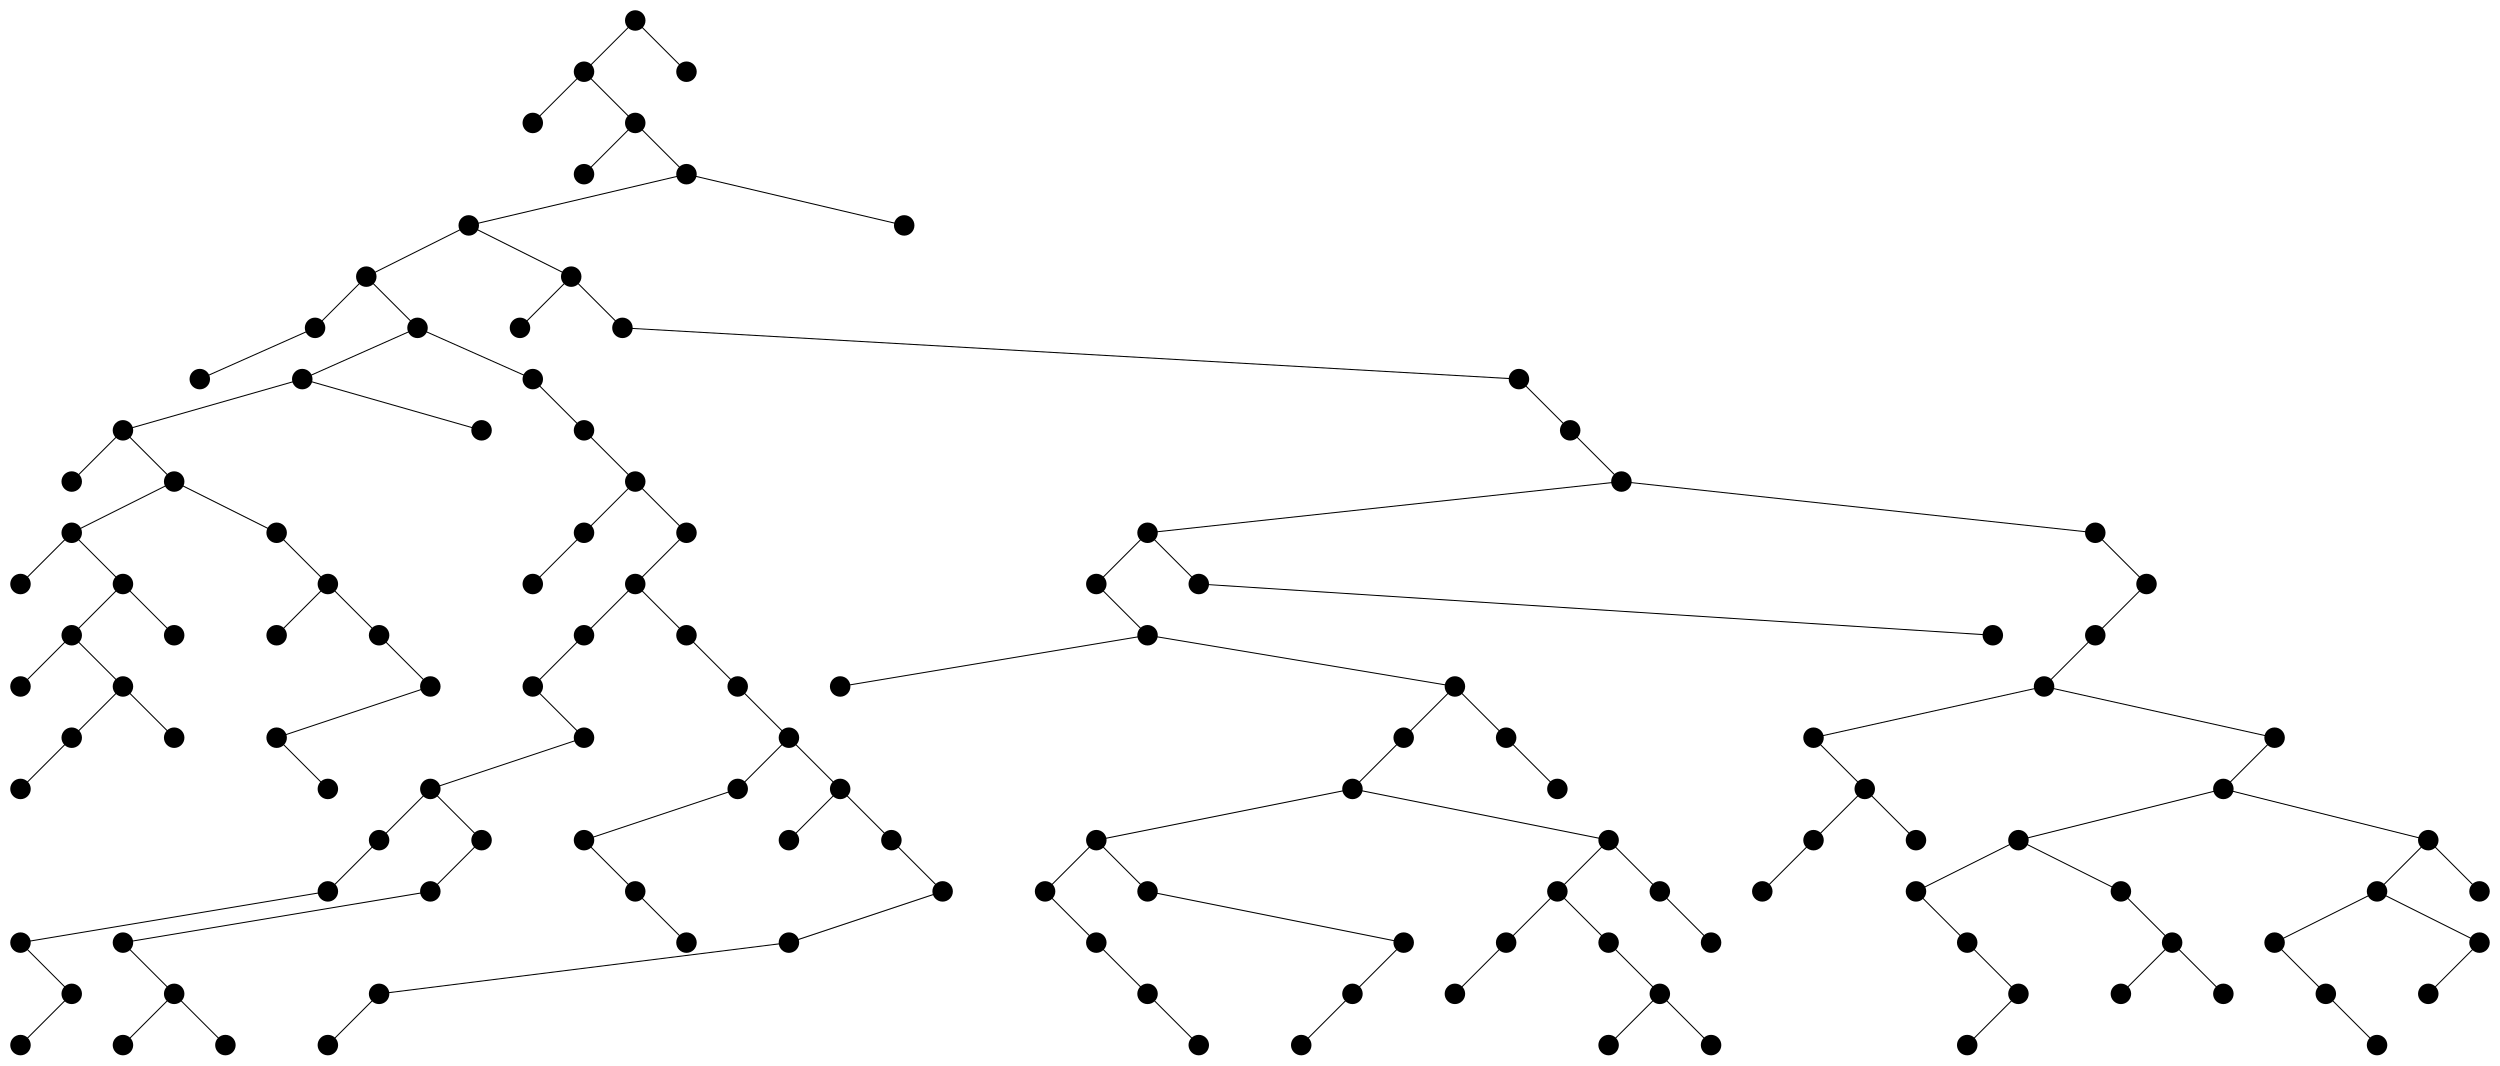 <svg height="1040.0" viewBox="-620.0 -20.0 2440.0 1040.0" width="2440.0" xmlns="http://www.w3.org/2000/svg">
	<style type="text/css">
		<![CDATA[
			line {
				stroke: #000000;
			}
		]]>
	</style>
	<circle cx="0.0" cy="0.0" r="10.0" />
	<circle cx="-50.0" cy="50.0" r="10.0" />
	<circle cx="50.0" cy="50.0" r="10.0" />
	<circle cx="-100.0" cy="100.0" r="10.0" />
	<circle cx="0.0" cy="100.0" r="10.0" />
	<circle cx="-50.0" cy="150.0" r="10.0" />
	<circle cx="50.0" cy="150.0" r="10.0" />
	<circle cx="-162.5" cy="200.0" r="10.0" />
	<circle cx="262.5" cy="200.0" r="10.0" />
	<circle cx="-262.5" cy="250.0" r="10.0" />
	<circle cx="-62.5" cy="250.0" r="10.0" />
	<circle cx="-312.5" cy="300.0" r="10.0" />
	<circle cx="-212.5" cy="300.0" r="10.0" />
	<circle cx="-112.5" cy="300.0" r="10.0" />
	<circle cx="-12.5" cy="300.0" r="10.0" />
	<circle cx="-425.0" cy="350.0" r="10.0" />
	<circle cx="-325.0" cy="350.0" r="10.0" />
	<circle cx="-100.0" cy="350.0" r="10.0" />
	<circle cx="862.5" cy="350.0" r="10.0" />
	<circle cx="-500.0" cy="400.0" r="10.0" />
	<circle cx="-150.0" cy="400.0" r="10.0" />
	<circle cx="-50.0" cy="400.0" r="10.0" />
	<circle cx="912.5" cy="400.0" r="10.0" />
	<circle cx="-550.0" cy="450.0" r="10.0" />
	<circle cx="-450.0" cy="450.0" r="10.0" />
	<circle cx="0.0" cy="450.0" r="10.0" />
	<circle cx="962.5" cy="450.0" r="10.0" />
	<circle cx="-550.0" cy="500.0" r="10.0" />
	<circle cx="-350.0" cy="500.0" r="10.0" />
	<circle cx="-50.0" cy="500.0" r="10.0" />
	<circle cx="50.0" cy="500.0" r="10.0" />
	<circle cx="500.0" cy="500.0" r="10.0" />
	<circle cx="1425.0" cy="500.0" r="10.0" />
	<circle cx="-600.0" cy="550.0" r="10.0" />
	<circle cx="-500.0" cy="550.0" r="10.0" />
	<circle cx="-300.0" cy="550.0" r="10.0" />
	<circle cx="-100.0" cy="550.0" r="10.0" />
	<circle cx="0.0" cy="550.0" r="10.0" />
	<circle cx="450.0" cy="550.0" r="10.0" />
	<circle cx="550.0" cy="550.0" r="10.0" />
	<circle cx="1475.0" cy="550.0" r="10.0" />
	<circle cx="-550.0" cy="600.0" r="10.0" />
	<circle cx="-450.0" cy="600.0" r="10.0" />
	<circle cx="-350.0" cy="600.0" r="10.0" />
	<circle cx="-250.0" cy="600.0" r="10.0" />
	<circle cx="-50.0" cy="600.0" r="10.0" />
	<circle cx="50.0" cy="600.0" r="10.0" />
	<circle cx="500.0" cy="600.0" r="10.0" />
	<circle cx="1325.0" cy="600.0" r="10.0" />
	<circle cx="1425.0" cy="600.0" r="10.0" />
	<circle cx="-600.0" cy="650.0" r="10.0" />
	<circle cx="-500.0" cy="650.0" r="10.0" />
	<circle cx="-200.0" cy="650.0" r="10.0" />
	<circle cx="-100.0" cy="650.0" r="10.0" />
	<circle cx="100.0" cy="650.0" r="10.0" />
	<circle cx="200.0" cy="650.0" r="10.0" />
	<circle cx="800.0" cy="650.0" r="10.0" />
	<circle cx="1375.0" cy="650.0" r="10.0" />
	<circle cx="-550.0" cy="700.0" r="10.0" />
	<circle cx="-450.0" cy="700.0" r="10.0" />
	<circle cx="-350.0" cy="700.0" r="10.0" />
	<circle cx="-50.0" cy="700.0" r="10.0" />
	<circle cx="150.0" cy="700.0" r="10.0" />
	<circle cx="750.0" cy="700.0" r="10.0" />
	<circle cx="850.0" cy="700.0" r="10.0" />
	<circle cx="1150.0" cy="700.0" r="10.0" />
	<circle cx="1600.0" cy="700.0" r="10.0" />
	<circle cx="-600.0" cy="750.0" r="10.0" />
	<circle cx="-300.0" cy="750.0" r="10.0" />
	<circle cx="-200.0" cy="750.0" r="10.0" />
	<circle cx="100.0" cy="750.0" r="10.0" />
	<circle cx="200.0" cy="750.0" r="10.0" />
	<circle cx="700.0" cy="750.0" r="10.0" />
	<circle cx="900.0" cy="750.0" r="10.0" />
	<circle cx="1200.0" cy="750.0" r="10.0" />
	<circle cx="1550.0" cy="750.0" r="10.0" />
	<circle cx="-250.0" cy="800.0" r="10.0" />
	<circle cx="-150.0" cy="800.0" r="10.0" />
	<circle cx="-50.0" cy="800.0" r="10.0" />
	<circle cx="150.0" cy="800.0" r="10.0" />
	<circle cx="250.0" cy="800.0" r="10.0" />
	<circle cx="450.0" cy="800.0" r="10.0" />
	<circle cx="950.0" cy="800.0" r="10.0" />
	<circle cx="1150.0" cy="800.0" r="10.0" />
	<circle cx="1250.0" cy="800.0" r="10.0" />
	<circle cx="1350.0" cy="800.0" r="10.0" />
	<circle cx="1750.0" cy="800.0" r="10.0" />
	<circle cx="-300.0" cy="850.0" r="10.0" />
	<circle cx="-200.0" cy="850.0" r="10.0" />
	<circle cx="0.0" cy="850.0" r="10.0" />
	<circle cx="300.0" cy="850.0" r="10.0" />
	<circle cx="400.0" cy="850.0" r="10.0" />
	<circle cx="500.0" cy="850.0" r="10.0" />
	<circle cx="900.0" cy="850.0" r="10.0" />
	<circle cx="1000.0" cy="850.0" r="10.0" />
	<circle cx="1100.0" cy="850.0" r="10.0" />
	<circle cx="1250.0" cy="850.0" r="10.0" />
	<circle cx="1450.0" cy="850.0" r="10.0" />
	<circle cx="1700.0" cy="850.0" r="10.0" />
	<circle cx="1800.0" cy="850.0" r="10.0" />
	<circle cx="-600.0" cy="900.0" r="10.0" />
	<circle cx="-500.0" cy="900.0" r="10.0" />
	<circle cx="50.0" cy="900.0" r="10.0" />
	<circle cx="150.0" cy="900.0" r="10.0" />
	<circle cx="450.0" cy="900.0" r="10.0" />
	<circle cx="750.0" cy="900.0" r="10.0" />
	<circle cx="850.0" cy="900.0" r="10.0" />
	<circle cx="950.0" cy="900.0" r="10.0" />
	<circle cx="1050.0" cy="900.0" r="10.0" />
	<circle cx="1300.0" cy="900.0" r="10.0" />
	<circle cx="1500.0" cy="900.0" r="10.0" />
	<circle cx="1600.0" cy="900.0" r="10.0" />
	<circle cx="1800.0" cy="900.0" r="10.0" />
	<circle cx="-550.0" cy="950.0" r="10.0" />
	<circle cx="-450.0" cy="950.0" r="10.0" />
	<circle cx="-250.0" cy="950.0" r="10.0" />
	<circle cx="500.0" cy="950.0" r="10.0" />
	<circle cx="700.0" cy="950.0" r="10.0" />
	<circle cx="800.0" cy="950.0" r="10.0" />
	<circle cx="1000.0" cy="950.0" r="10.0" />
	<circle cx="1350.0" cy="950.0" r="10.0" />
	<circle cx="1450.0" cy="950.0" r="10.0" />
	<circle cx="1550.0" cy="950.0" r="10.0" />
	<circle cx="1650.0" cy="950.0" r="10.0" />
	<circle cx="1750.0" cy="950.0" r="10.0" />
	<circle cx="-600.0" cy="1000.0" r="10.0" />
	<circle cx="-500.0" cy="1000.0" r="10.0" />
	<circle cx="-400.0" cy="1000.0" r="10.0" />
	<circle cx="-300.0" cy="1000.0" r="10.0" />
	<circle cx="550.0" cy="1000.0" r="10.0" />
	<circle cx="650.0" cy="1000.0" r="10.0" />
	<circle cx="950.0" cy="1000.0" r="10.0" />
	<circle cx="1050.0" cy="1000.0" r="10.0" />
	<circle cx="1300.0" cy="1000.0" r="10.0" />
	<circle cx="1700.0" cy="1000.0" r="10.0" />
	<line x1="-212.5" x2="-325.0" y1="300.0" y2="350.0" />
	<line x1="-212.5" x2="-100.0" y1="300.0" y2="350.0" />
	<line x1="500.0" x2="200.0" y1="600.0" y2="650.0" />
	<line x1="500.0" x2="800.0" y1="600.0" y2="650.0" />
	<line x1="-550.0" x2="-600.0" y1="600.0" y2="650.0" />
	<line x1="-550.0" x2="-500.0" y1="600.0" y2="650.0" />
	<line x1="-62.5" x2="-112.5" y1="250.0" y2="300.0" />
	<line x1="-62.5" x2="-12.5" y1="250.0" y2="300.0" />
	<line x1="500.0" x2="750.0" y1="850.0" y2="900.0" />
	<line x1="0.0" x2="-50.0" y1="0.0" y2="50.0" />
	<line x1="0.0" x2="50.0" y1="0.0" y2="50.0" />
	<line x1="-350.0" x2="-300.0" y1="700.0" y2="750.0" />
	<line x1="-250.0" x2="-200.0" y1="600.0" y2="650.0" />
	<line x1="-50.0" x2="-100.0" y1="50.0" y2="100.0" />
	<line x1="-50.0" x2="0.0" y1="50.0" y2="100.0" />
	<line x1="-50.0" x2="-100.0" y1="500.0" y2="550.0" />
	<line x1="500.0" x2="450.0" y1="500.0" y2="550.0" />
	<line x1="500.0" x2="550.0" y1="500.0" y2="550.0" />
	<line x1="50.0" x2="0.0" y1="500.0" y2="550.0" />
	<line x1="-312.5" x2="-425.0" y1="300.0" y2="350.0" />
	<line x1="-162.5" x2="-262.5" y1="200.0" y2="250.0" />
	<line x1="-162.5" x2="-62.5" y1="200.0" y2="250.0" />
	<line x1="0.0" x2="-50.0" y1="100.0" y2="150.0" />
	<line x1="0.0" x2="50.0" y1="100.0" y2="150.0" />
	<line x1="150.0" x2="100.0" y1="700.0" y2="750.0" />
	<line x1="150.0" x2="200.0" y1="700.0" y2="750.0" />
	<line x1="950.0" x2="900.0" y1="800.0" y2="850.0" />
	<line x1="950.0" x2="1000.0" y1="800.0" y2="850.0" />
	<line x1="-300.0" x2="-350.0" y1="550.0" y2="600.0" />
	<line x1="-300.0" x2="-250.0" y1="550.0" y2="600.0" />
	<line x1="-500.0" x2="-550.0" y1="650.0" y2="700.0" />
	<line x1="-500.0" x2="-450.0" y1="650.0" y2="700.0" />
	<line x1="-262.5" x2="-312.5" y1="250.0" y2="300.0" />
	<line x1="-262.5" x2="-212.5" y1="250.0" y2="300.0" />
	<line x1="-500.0" x2="-550.0" y1="400.0" y2="450.0" />
	<line x1="-500.0" x2="-450.0" y1="400.0" y2="450.0" />
	<line x1="1425.0" x2="1475.0" y1="500.0" y2="550.0" />
	<line x1="962.5" x2="500.0" y1="450.0" y2="500.0" />
	<line x1="962.5" x2="1425.0" y1="450.0" y2="500.0" />
	<line x1="-50.0" x2="0.0" y1="800.0" y2="850.0" />
	<line x1="-350.0" x2="-300.0" y1="500.0" y2="550.0" />
	<line x1="50.0" x2="-162.5" y1="150.0" y2="200.0" />
	<line x1="50.0" x2="262.5" y1="150.0" y2="200.0" />
	<line x1="-50.0" x2="0.0" y1="400.0" y2="450.0" />
	<line x1="-50.0" x2="-200.0" y1="700.0" y2="750.0" />
	<line x1="-12.5" x2="862.5" y1="300.0" y2="350.0" />
	<line x1="-550.0" x2="-600.0" y1="700.0" y2="750.0" />
	<line x1="750.0" x2="700.0" y1="700.0" y2="750.0" />
	<line x1="862.5" x2="912.5" y1="350.0" y2="400.0" />
	<line x1="-200.0" x2="-500.0" y1="850.0" y2="900.0" />
	<line x1="-325.0" x2="-500.0" y1="350.0" y2="400.0" />
	<line x1="-325.0" x2="-150.0" y1="350.0" y2="400.0" />
	<line x1="800.0" x2="750.0" y1="650.0" y2="700.0" />
	<line x1="800.0" x2="850.0" y1="650.0" y2="700.0" />
	<line x1="-500.0" x2="-550.0" y1="550.0" y2="600.0" />
	<line x1="-500.0" x2="-450.0" y1="550.0" y2="600.0" />
	<line x1="-550.0" x2="-600.0" y1="500.0" y2="550.0" />
	<line x1="-550.0" x2="-500.0" y1="500.0" y2="550.0" />
	<line x1="-100.0" x2="-50.0" y1="350.0" y2="400.0" />
	<line x1="-200.0" x2="-350.0" y1="650.0" y2="700.0" />
	<line x1="450.0" x2="500.0" y1="550.0" y2="600.0" />
	<line x1="50.0" x2="100.0" y1="600.0" y2="650.0" />
	<line x1="912.5" x2="962.5" y1="400.0" y2="450.0" />
	<line x1="-450.0" x2="-550.0" y1="450.0" y2="500.0" />
	<line x1="-450.0" x2="-350.0" y1="450.0" y2="500.0" />
	<line x1="0.0" x2="-50.0" y1="550.0" y2="600.0" />
	<line x1="0.0" x2="50.0" y1="550.0" y2="600.0" />
	<line x1="850.0" x2="900.0" y1="700.0" y2="750.0" />
	<line x1="100.0" x2="150.0" y1="650.0" y2="700.0" />
	<line x1="250.0" x2="300.0" y1="800.0" y2="850.0" />
	<line x1="900.0" x2="850.0" y1="850.0" y2="900.0" />
	<line x1="900.0" x2="950.0" y1="850.0" y2="900.0" />
	<line x1="0.0" x2="-50.0" y1="450.0" y2="500.0" />
	<line x1="0.0" x2="50.0" y1="450.0" y2="500.0" />
	<line x1="-100.0" x2="-50.0" y1="650.0" y2="700.0" />
	<line x1="-50.0" x2="-100.0" y1="600.0" y2="650.0" />
	<line x1="550.0" x2="1325.0" y1="550.0" y2="600.0" />
	<line x1="1425.0" x2="1375.0" y1="600.0" y2="650.0" />
	<line x1="1475.0" x2="1425.0" y1="550.0" y2="600.0" />
	<line x1="1375.0" x2="1150.0" y1="650.0" y2="700.0" />
	<line x1="1375.0" x2="1600.0" y1="650.0" y2="700.0" />
	<line x1="1150.0" x2="1200.0" y1="700.0" y2="750.0" />
	<line x1="1600.0" x2="1550.0" y1="700.0" y2="750.0" />
	<line x1="-200.0" x2="-250.0" y1="750.0" y2="800.0" />
	<line x1="-200.0" x2="-150.0" y1="750.0" y2="800.0" />
	<line x1="100.0" x2="-50.0" y1="750.0" y2="800.0" />
	<line x1="200.0" x2="150.0" y1="750.0" y2="800.0" />
	<line x1="200.0" x2="250.0" y1="750.0" y2="800.0" />
	<line x1="700.0" x2="450.0" y1="750.0" y2="800.0" />
	<line x1="700.0" x2="950.0" y1="750.0" y2="800.0" />
	<line x1="1200.0" x2="1150.0" y1="750.0" y2="800.0" />
	<line x1="1200.0" x2="1250.0" y1="750.0" y2="800.0" />
	<line x1="1550.0" x2="1350.0" y1="750.0" y2="800.0" />
	<line x1="1550.0" x2="1750.0" y1="750.0" y2="800.0" />
	<line x1="-250.0" x2="-300.0" y1="800.0" y2="850.0" />
	<line x1="-150.0" x2="-200.0" y1="800.0" y2="850.0" />
	<line x1="450.0" x2="400.0" y1="800.0" y2="850.0" />
	<line x1="450.0" x2="500.0" y1="800.0" y2="850.0" />
	<line x1="1150.0" x2="1100.0" y1="800.0" y2="850.0" />
	<line x1="1350.0" x2="1250.0" y1="800.0" y2="850.0" />
	<line x1="1350.0" x2="1450.0" y1="800.0" y2="850.0" />
	<line x1="1750.0" x2="1700.0" y1="800.0" y2="850.0" />
	<line x1="1750.0" x2="1800.0" y1="800.0" y2="850.0" />
	<line x1="-300.0" x2="-600.0" y1="850.0" y2="900.0" />
	<line x1="0.0" x2="50.0" y1="850.0" y2="900.0" />
	<line x1="300.0" x2="150.0" y1="850.0" y2="900.0" />
	<line x1="400.0" x2="450.0" y1="850.0" y2="900.0" />
	<line x1="1000.0" x2="1050.0" y1="850.0" y2="900.0" />
	<line x1="1250.0" x2="1300.0" y1="850.0" y2="900.0" />
	<line x1="1450.0" x2="1500.0" y1="850.0" y2="900.0" />
	<line x1="1700.0" x2="1600.0" y1="850.0" y2="900.0" />
	<line x1="1700.0" x2="1800.0" y1="850.0" y2="900.0" />
	<line x1="-600.0" x2="-550.0" y1="900.0" y2="950.0" />
	<line x1="-500.0" x2="-450.0" y1="900.0" y2="950.0" />
	<line x1="150.0" x2="-250.0" y1="900.0" y2="950.0" />
	<line x1="450.0" x2="500.0" y1="900.0" y2="950.0" />
	<line x1="750.0" x2="700.0" y1="900.0" y2="950.0" />
	<line x1="850.0" x2="800.0" y1="900.0" y2="950.0" />
	<line x1="950.0" x2="1000.0" y1="900.0" y2="950.0" />
	<line x1="1300.0" x2="1350.0" y1="900.0" y2="950.0" />
	<line x1="1500.0" x2="1450.0" y1="900.0" y2="950.0" />
	<line x1="1500.0" x2="1550.0" y1="900.0" y2="950.0" />
	<line x1="1600.0" x2="1650.0" y1="900.0" y2="950.0" />
	<line x1="1800.0" x2="1750.0" y1="900.0" y2="950.0" />
	<line x1="-550.0" x2="-600.0" y1="950.0" y2="1000.0" />
	<line x1="-450.0" x2="-500.0" y1="950.0" y2="1000.0" />
	<line x1="-450.0" x2="-400.0" y1="950.0" y2="1000.0" />
	<line x1="-250.0" x2="-300.0" y1="950.0" y2="1000.0" />
	<line x1="500.0" x2="550.0" y1="950.0" y2="1000.0" />
	<line x1="700.0" x2="650.0" y1="950.0" y2="1000.0" />
	<line x1="1000.0" x2="950.0" y1="950.0" y2="1000.0" />
	<line x1="1000.0" x2="1050.0" y1="950.0" y2="1000.0" />
	<line x1="1350.0" x2="1300.0" y1="950.0" y2="1000.0" />
	<line x1="1650.0" x2="1700.0" y1="950.0" y2="1000.0" />
</svg>